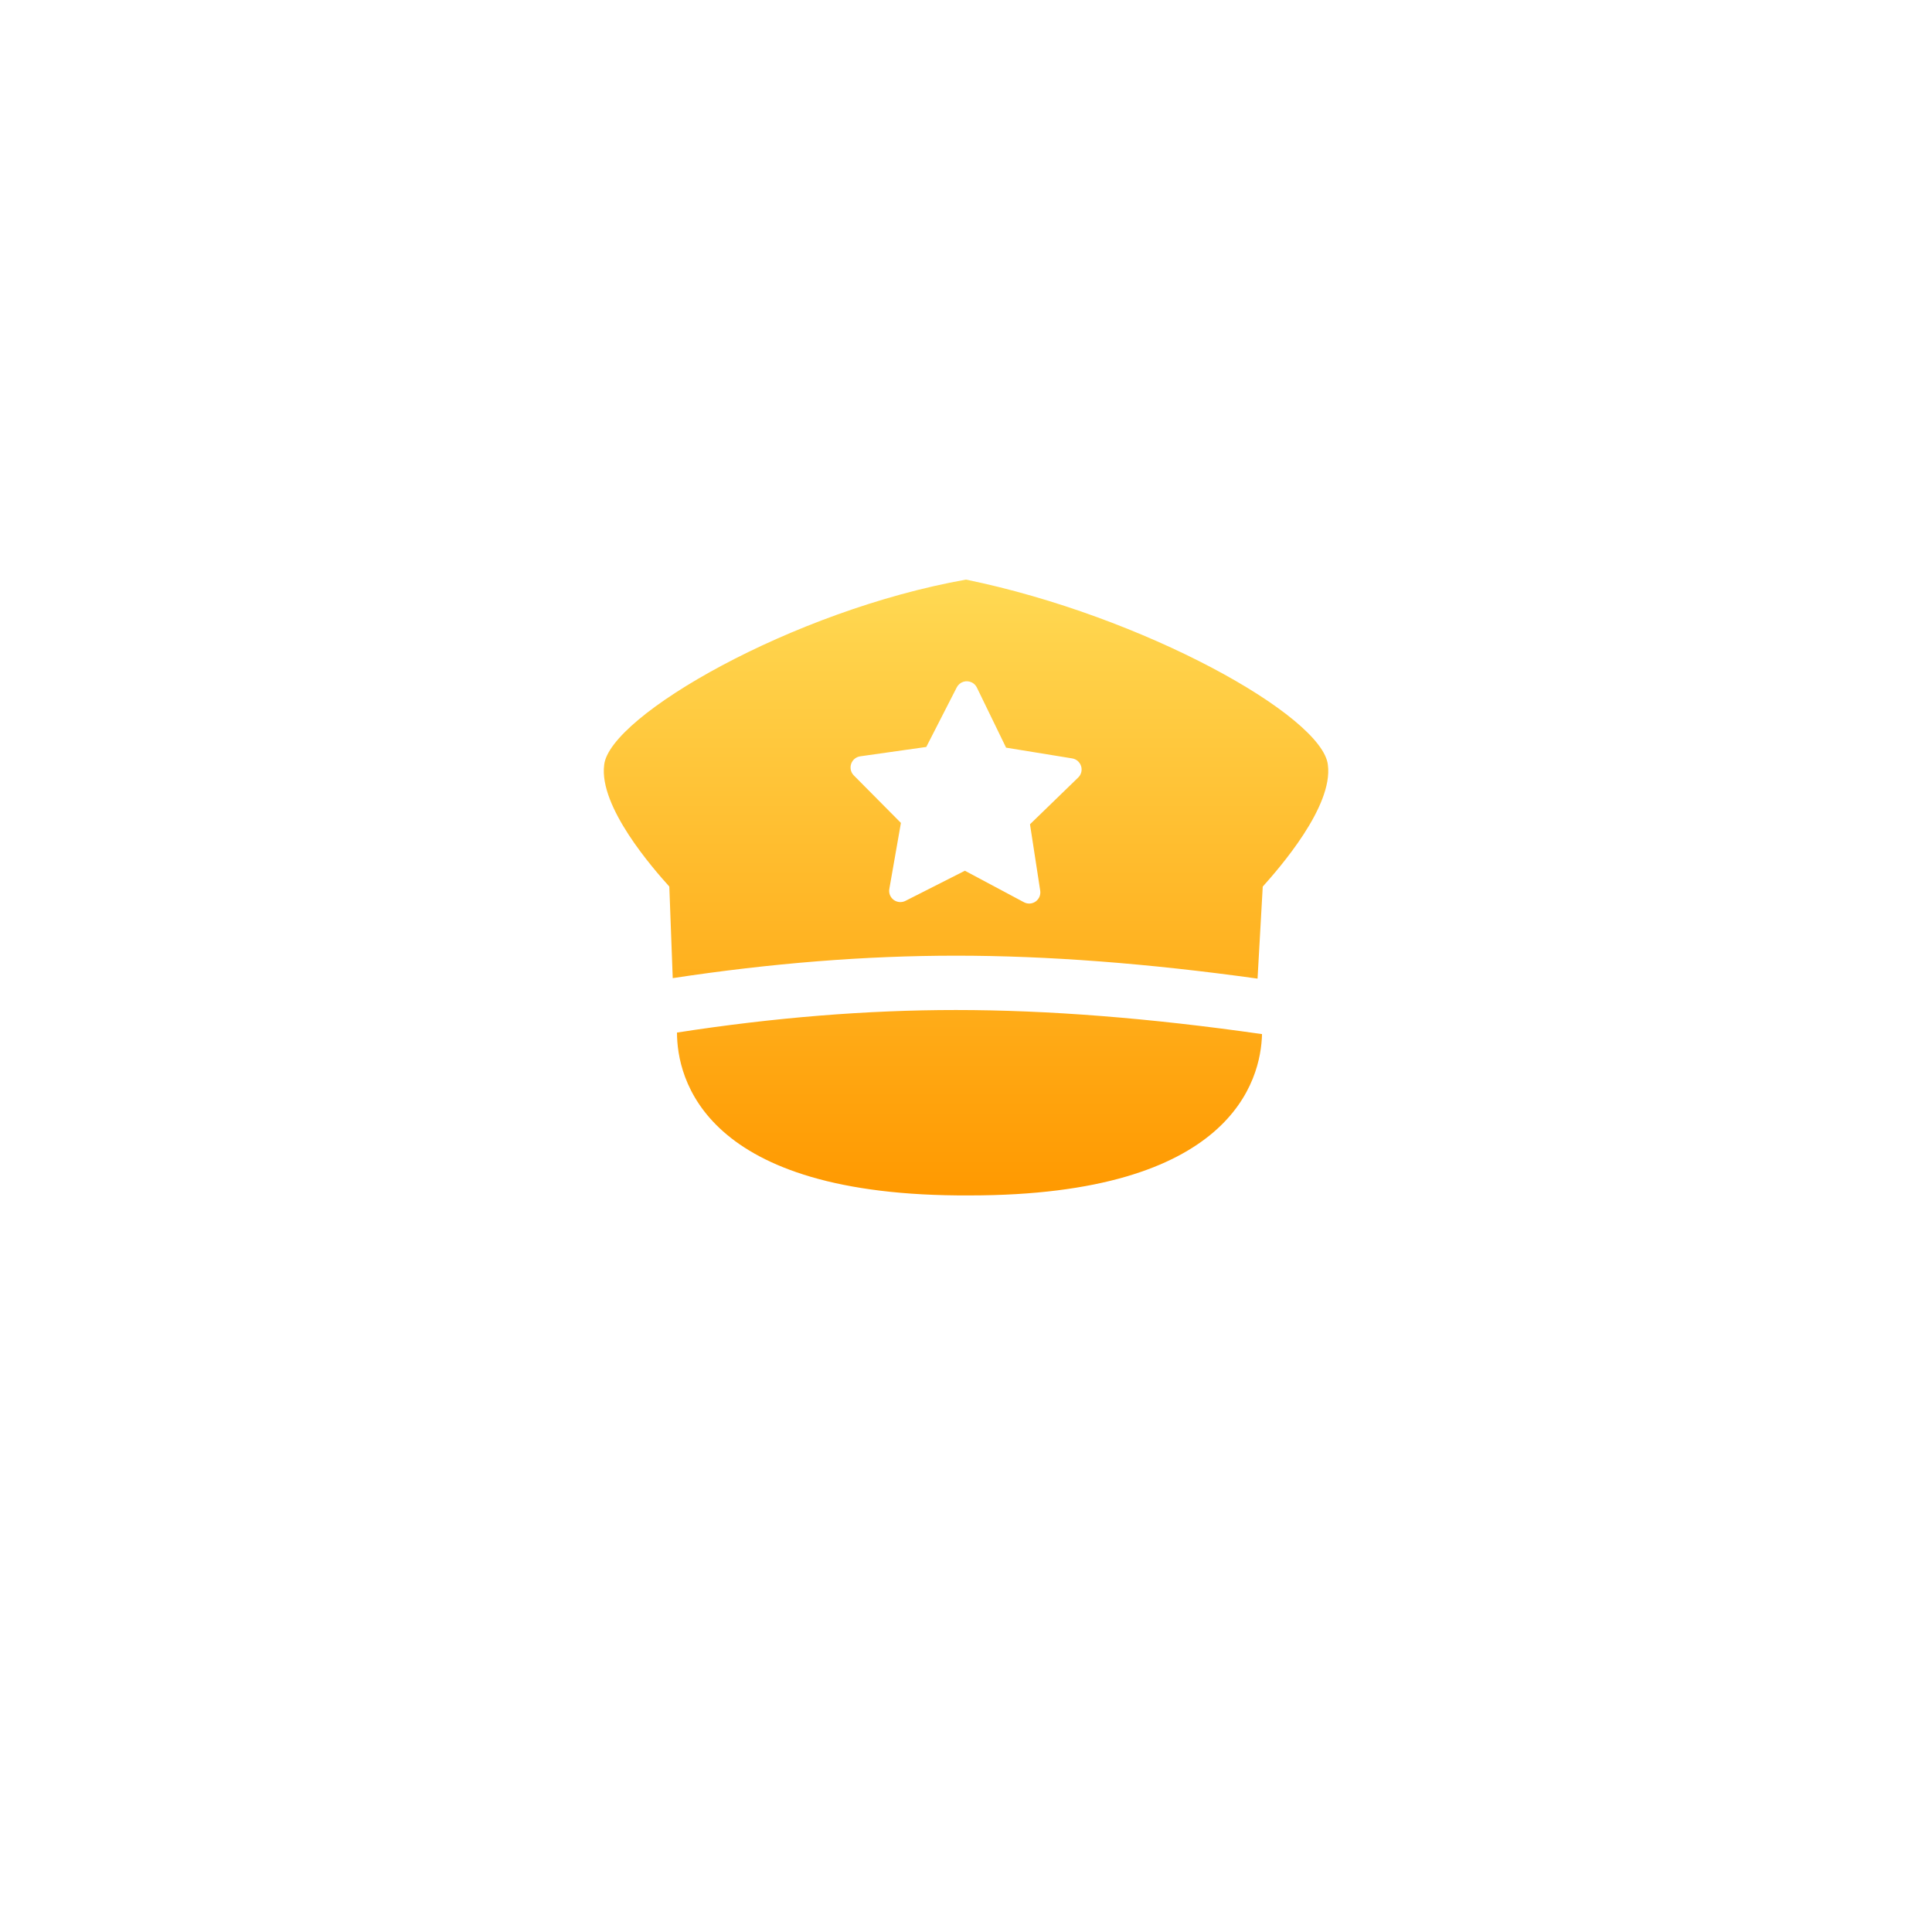 <svg width="64" height="64" viewBox="0 0 64 64" fill="none" xmlns="http://www.w3.org/2000/svg">
<g filter="url(#filter0_d_502_794)">
<circle cx="32" cy="30" r="22" fill="white"/>
</g>
<g clip-path="url(#clip0_502_794)">
<path d="M31.666 33.458C34.714 33.458 38.094 33.724 41.806 34.256C41.769 35.778 40.808 39.6 32.12 39.6C23.27 39.648 22.429 35.698 22.426 34.205C25.642 33.706 28.723 33.458 31.666 33.458V33.458ZM32 19.2C37.875 20.404 43.808 23.714 43.988 25.338C44.168 26.722 42.369 28.766 41.83 29.37L41.658 32.418C38.022 31.912 34.692 31.658 31.666 31.658C28.669 31.658 25.543 31.907 22.285 32.402L22.172 29.369C21.632 28.769 19.833 26.722 20.014 25.337C20.192 23.716 26.246 20.224 32 19.2ZM32.194 22.608C32.107 22.563 32.005 22.555 31.911 22.585C31.817 22.616 31.739 22.682 31.694 22.77L30.684 24.744L28.496 25.054C28.427 25.064 28.363 25.092 28.31 25.137C28.257 25.181 28.217 25.239 28.195 25.305C28.173 25.371 28.17 25.441 28.185 25.509C28.201 25.576 28.235 25.638 28.284 25.687L29.844 27.26L29.46 29.447C29.448 29.515 29.455 29.584 29.48 29.648C29.506 29.712 29.548 29.767 29.603 29.809C29.659 29.85 29.724 29.875 29.792 29.881C29.861 29.887 29.93 29.875 29.991 29.844L31.964 28.844L33.918 29.887C33.978 29.92 34.047 29.935 34.116 29.931C34.185 29.926 34.252 29.903 34.308 29.863C34.364 29.822 34.408 29.767 34.435 29.703C34.461 29.639 34.469 29.569 34.458 29.501L34.12 27.305L35.71 25.763C35.762 25.715 35.799 25.654 35.817 25.586C35.835 25.518 35.834 25.447 35.813 25.38C35.792 25.313 35.752 25.253 35.699 25.207C35.646 25.162 35.581 25.132 35.511 25.122L33.328 24.767L32.36 22.776C32.325 22.704 32.267 22.645 32.196 22.608H32.194Z" fill="url(#paint0_linear_502_794)"/>
</g>
<defs>
<filter id="filter0_d_502_794" x="0" y="0" width="64" height="64" filterUnits="userSpaceOnUse" color-interpolation-filters="sRGB">
<feFlood flood-opacity="0" result="BackgroundImageFix"/>
<feColorMatrix in="SourceAlpha" type="matrix" values="0 0 0 0 0 0 0 0 0 0 0 0 0 0 0 0 0 0 127 0" result="hardAlpha"/>
<feMorphology radius="2" operator="dilate" in="SourceAlpha" result="effect1_dropShadow_502_794"/>
<feOffset dy="2"/>
<feGaussianBlur stdDeviation="4"/>
<feComposite in2="hardAlpha" operator="out"/>
<feColorMatrix type="matrix" values="0 0 0 0 0.237 0 0 0 0 0.237 0 0 0 0 0.237 0 0 0 0.05 0"/>
<feBlend mode="normal" in2="BackgroundImageFix" result="effect1_dropShadow_502_794"/>
<feBlend mode="normal" in="SourceGraphic" in2="effect1_dropShadow_502_794" result="shape"/>
</filter>
<linearGradient id="paint0_linear_502_794" x1="32.001" y1="19.2" x2="32.001" y2="39.6" gradientUnits="userSpaceOnUse">
<stop stop-color="#FFD953"/>
<stop offset="1" stop-color="#FF9900"/>
</linearGradient>
<clipPath id="clip0_502_794">
<rect width="24" height="24" fill="white" transform="translate(20 18)"/>
</clipPath>
</defs>
</svg>
